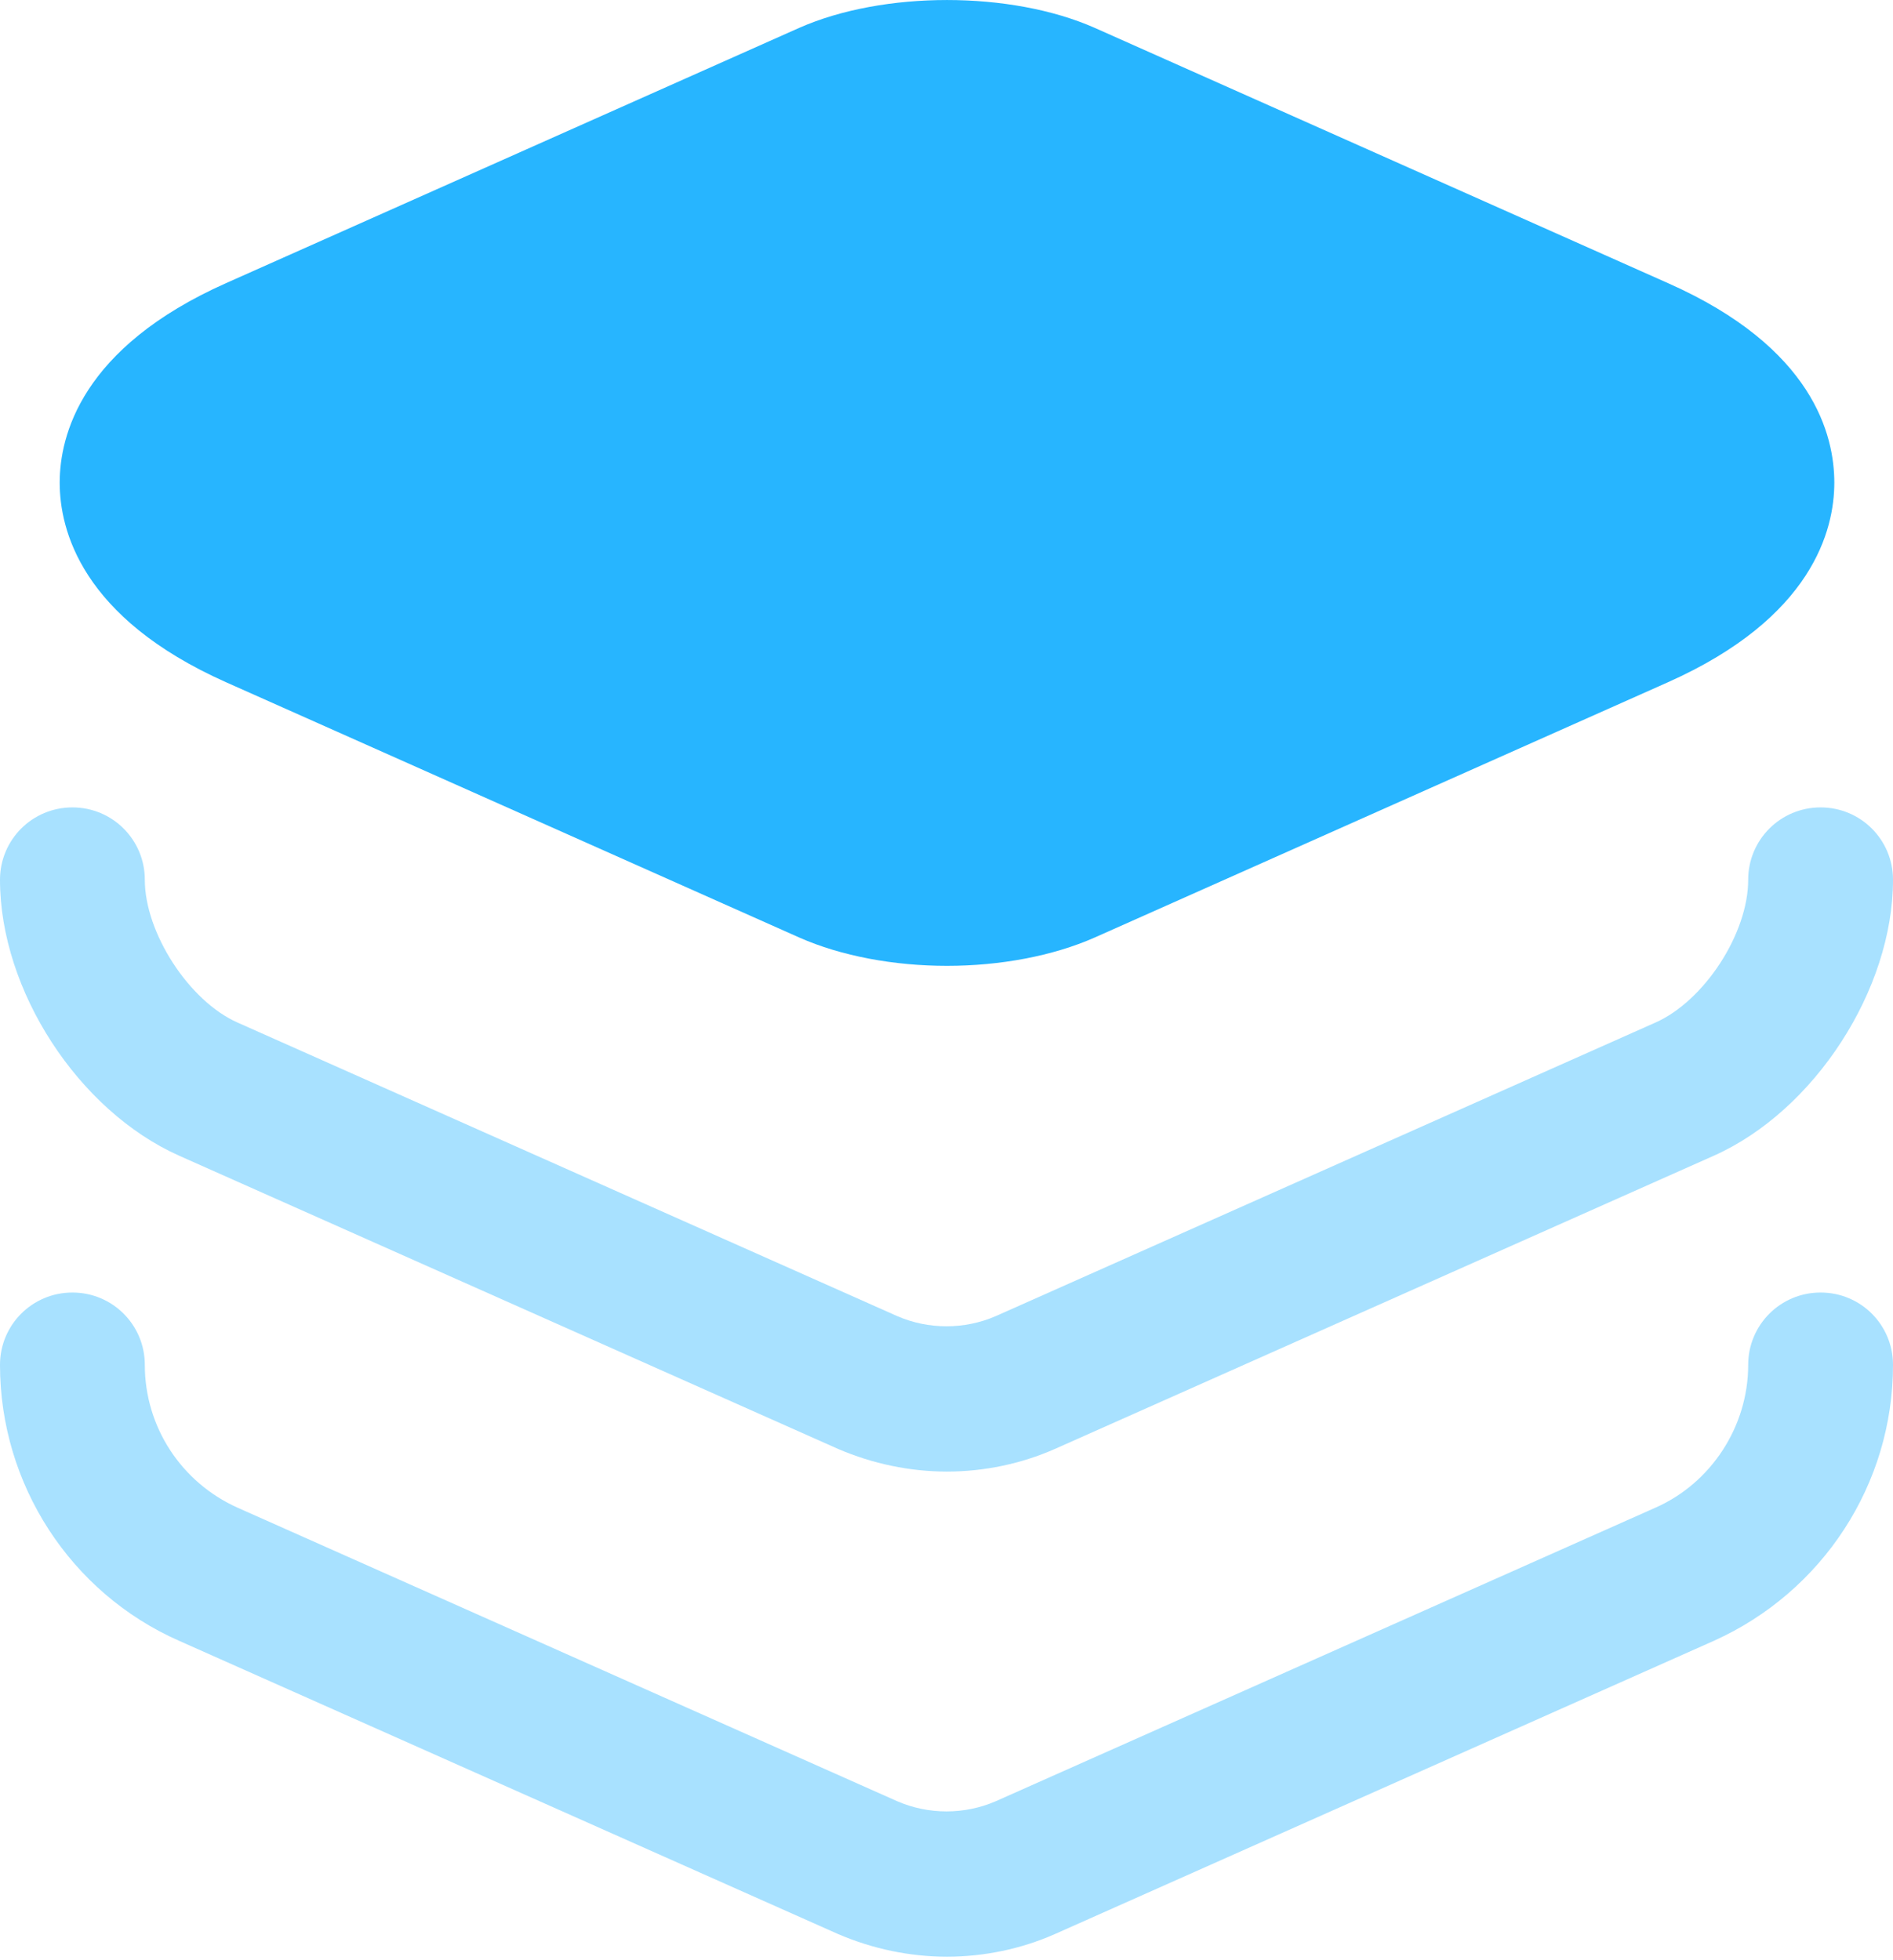 <svg width="28" height="29" viewBox="0 0 28 29" fill="none" xmlns="http://www.w3.org/2000/svg">
<path d="M24.672 4.189L16.192 0.412C14.948 -0.137 13.067 -0.137 11.822 0.412L3.343 4.189C1.201 5.144 0.883 6.447 0.883 7.141C0.883 7.836 1.201 9.138 3.343 10.093L11.822 13.87C12.444 14.145 13.226 14.289 14.007 14.289C14.789 14.289 15.57 14.145 16.192 13.87L24.672 10.093C26.813 9.138 27.132 7.836 27.132 7.141C27.132 6.447 26.828 5.144 24.672 4.189Z" fill="#27B5FF"/>
<path opacity="0.4" d="M14.007 21.771C13.457 21.771 12.908 21.655 12.401 21.438L2.648 17.097C1.158 16.431 0 14.651 0 13.016C0 12.423 0.478 11.945 1.071 11.945C1.664 11.945 2.142 12.423 2.142 13.016C2.142 13.797 2.793 14.81 3.516 15.129L13.269 19.47C13.732 19.672 14.268 19.672 14.731 19.47L24.484 15.129C25.207 14.81 25.858 13.812 25.858 13.016C25.858 12.423 26.336 11.945 26.929 11.945C27.523 11.945 28 12.423 28 13.016C28 14.637 26.842 16.431 25.352 17.097L15.599 21.438C15.107 21.655 14.557 21.771 14.007 21.771Z" fill="#27B5FF"/>
<path opacity="0.4" d="M14.007 28.948C13.457 28.948 12.908 28.832 12.401 28.615L2.648 24.274C1.042 23.565 0 21.959 0 20.193C0 19.6 0.478 19.122 1.071 19.122C1.664 19.122 2.142 19.6 2.142 20.193C2.142 21.105 2.677 21.93 3.516 22.306L13.269 26.647C13.732 26.849 14.268 26.849 14.731 26.647L24.484 22.306C25.308 21.944 25.858 21.105 25.858 20.193C25.858 19.6 26.336 19.122 26.929 19.122C27.523 19.122 28 19.6 28 20.193C28 21.959 26.958 23.55 25.352 24.274L15.599 28.615C15.107 28.832 14.557 28.948 14.007 28.948Z" fill="#27B5FF"/>
</svg>
